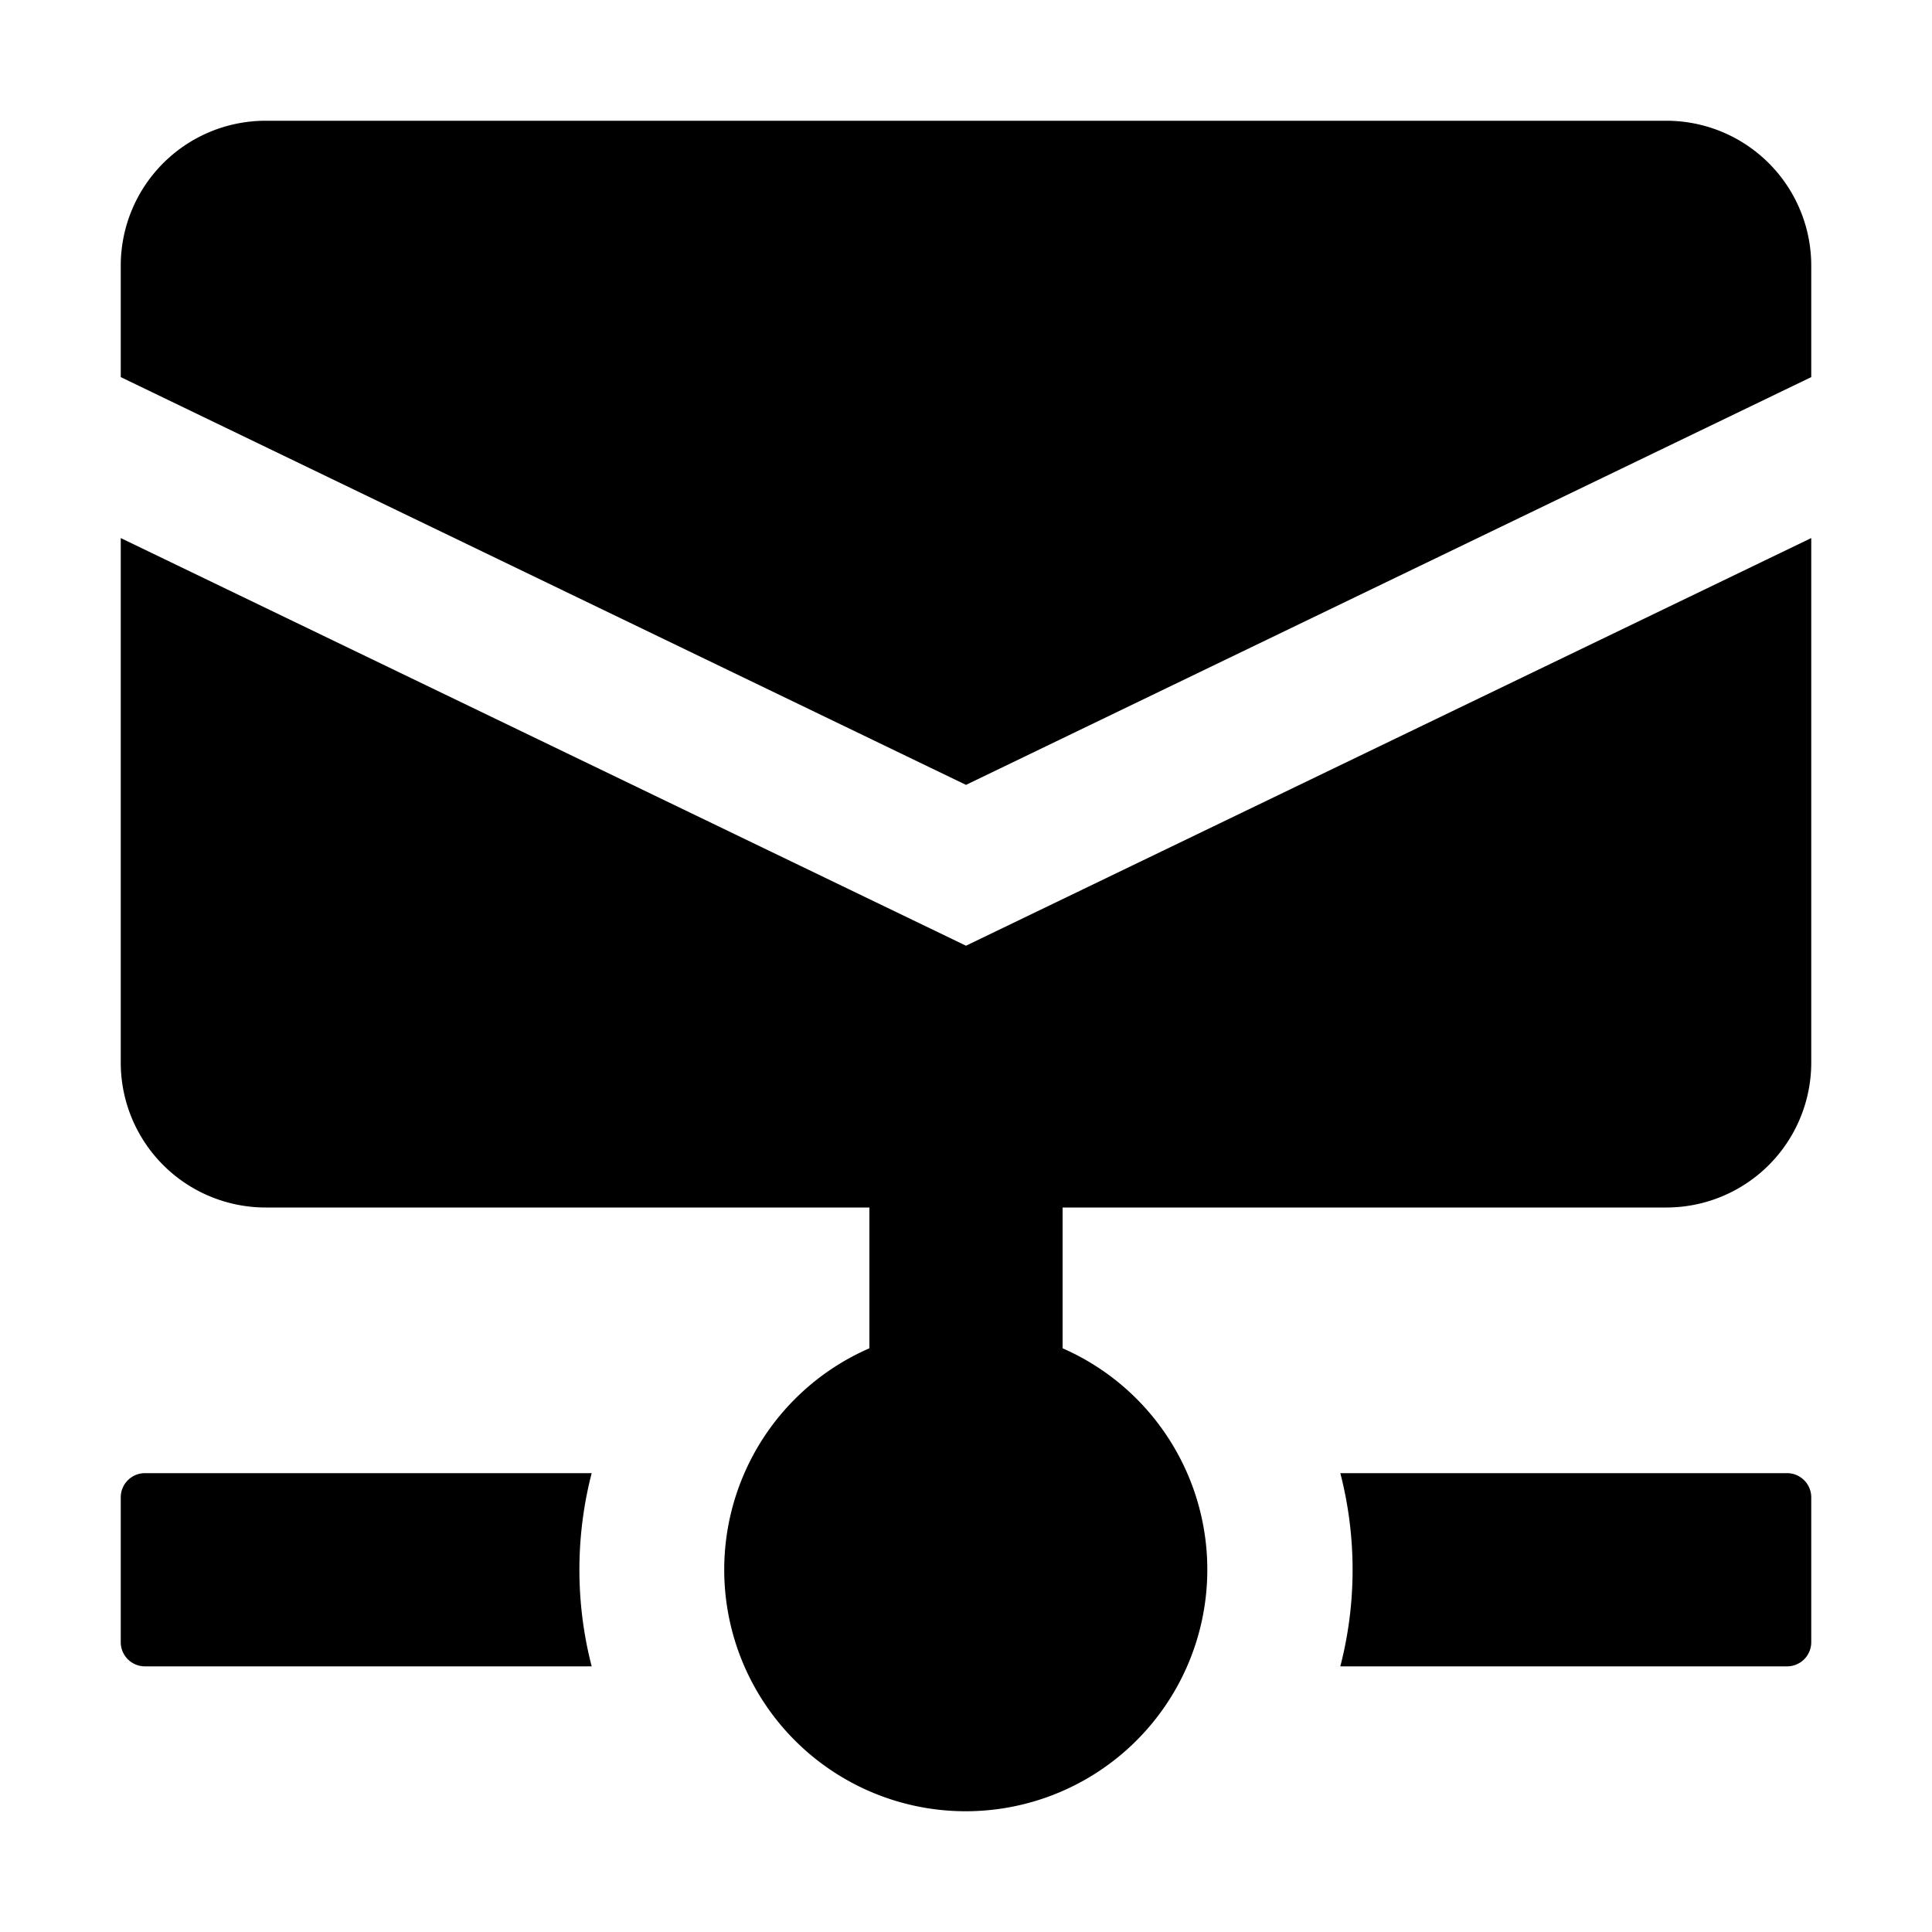 <svg width="16" height="16" viewBox="0 0 16 16"><g><path d="M15 8.8a1.2 1.2 0 0 1-1.2 1.2h-5v1.166A2.001 2.001 0 0 1 8 15a2 2 0 0 1-.8-3.834V10h-5A1.2 1.2 0 0 1 1 8.8V4.456l7 3.376 7-3.376z"/><path d="M4.9 12.2a3.2 3.2 0 0 0 0 1.6H1.2a.2.2 0 0 1-.2-.2v-1.2c0-.11.09-.2.2-.2zM14.8 12.2c.11 0 .2.09.2.2v1.2a.2.2 0 0 1-.2.2h-3.7a3.2 3.2 0 0 0 0-1.6zM13.8 1A1.2 1.2 0 0 1 15 2.2v.923L8 6.5 1 3.123V2.2A1.2 1.2 0 0 1 2.2 1z"/></g></svg>